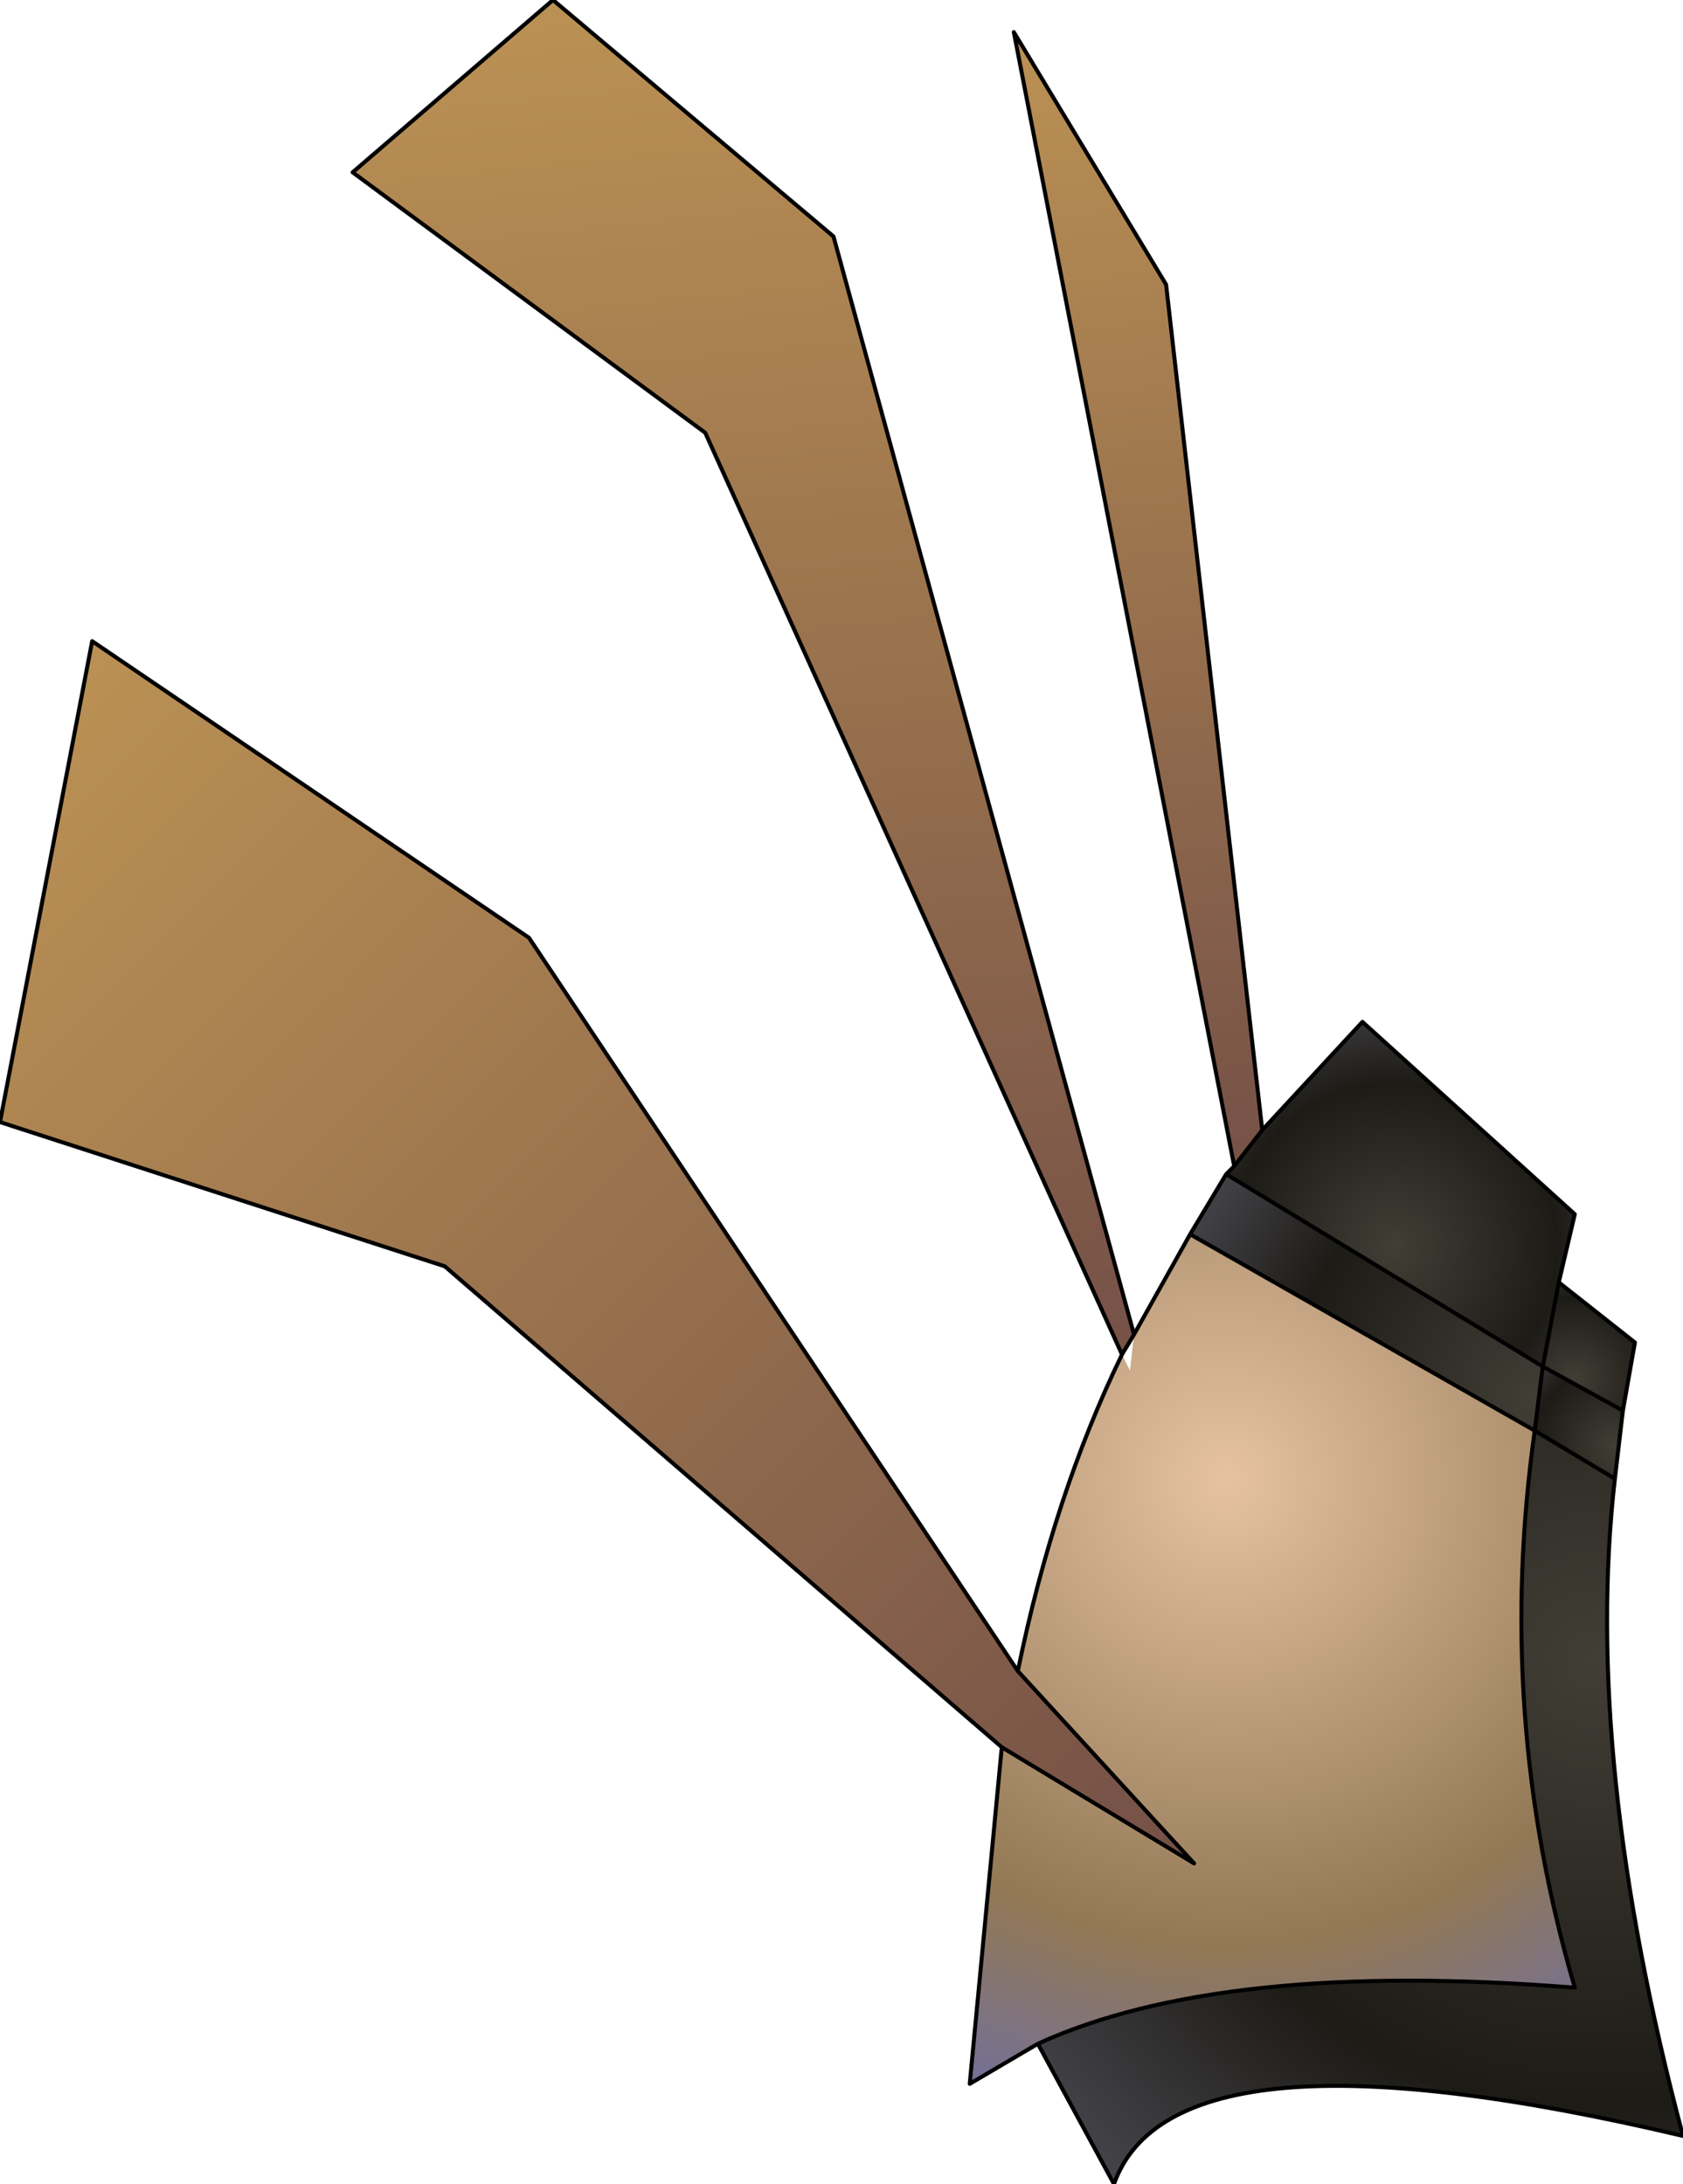 <?xml version="1.0" encoding="UTF-8" standalone="no"?>
<svg xmlns:xlink="http://www.w3.org/1999/xlink" height="27.25px" width="21.0px" xmlns="http://www.w3.org/2000/svg">
  <g transform="matrix(1.0, 0.0, 0.0, 1.0, 18.65, 17.8)">
    <path d="M-5.7 7.7 L-6.55 8.2 -6.15 4.0 -3.75 5.45 -5.95 3.05 Q-5.5 0.85 -4.65 -0.9 L-4.55 -0.7 -4.5 -1.15 -3.8 -2.4 0.5 0.05 Q0.0 3.6 1.0 7.0 -3.4 6.65 -5.7 7.7" fill="url(#gradient0)" fill-rule="evenodd" stroke="none"/>
    <path d="M1.5 0.65 Q1.1 4.15 2.35 8.85 -4.0 7.35 -4.75 9.45 L-5.7 7.7 Q-3.4 6.65 1.0 7.0 0.0 3.6 0.5 0.05 L1.5 0.65" fill="url(#gradient1)" fill-rule="evenodd" stroke="none"/>
    <path d="M0.8 -1.8 L0.6 -0.75 -3.35 -3.15 -3.25 -3.25 -2.9 -3.7 -1.65 -5.05 1.0 -2.65 0.8 -1.8" fill="url(#gradient2)" fill-rule="evenodd" stroke="none"/>
    <path d="M-3.8 -2.4 L-3.35 -3.15 0.6 -0.75 0.5 0.05 -3.8 -2.4" fill="url(#gradient3)" fill-rule="evenodd" stroke="none"/>
    <path d="M0.8 -1.8 L1.75 -1.05 1.6 -0.2 0.6 -0.75 0.8 -1.8" fill="url(#gradient4)" fill-rule="evenodd" stroke="none"/>
    <path d="M0.6 -0.75 L1.6 -0.2 1.5 0.65 0.5 0.05 0.6 -0.75" fill="url(#gradient5)" fill-rule="evenodd" stroke="none"/>
    <path d="M-6.15 4.0 L-13.1 -2.0 -18.65 -3.8 -17.5 -9.8 -12.05 -6.1 -5.95 3.05 -3.75 5.45 -6.15 4.0" fill="url(#gradient6)" fill-rule="evenodd" stroke="none"/>
    <path d="M-4.65 -0.9 L-9.85 -12.4 -14.25 -15.65 -11.75 -17.8 -8.25 -14.85 -4.5 -1.15 -4.65 -0.9" fill="url(#gradient7)" fill-rule="evenodd" stroke="none"/>
    <path d="M-3.25 -3.25 L-6.0 -17.4 -4.1 -14.25 -2.9 -3.7 -3.25 -3.25" fill="url(#gradient8)" fill-rule="evenodd" stroke="none"/>
    <path d="M1.6 -0.2 L1.75 -1.05 0.8 -1.8 0.6 -0.75 1.6 -0.2 1.5 0.65 Q1.1 4.15 2.35 8.85 -4.0 7.35 -4.75 9.45 L-5.7 7.7 -6.55 8.2 -6.15 4.0 -13.1 -2.0 -18.65 -3.8 -17.5 -9.8 -12.05 -6.1 -5.95 3.05 Q-5.5 0.85 -4.65 -0.9 L-9.85 -12.4 -14.25 -15.65 -11.75 -17.8 -8.25 -14.85 -4.5 -1.15 -3.8 -2.4 -3.35 -3.15 -3.25 -3.25 -6.0 -17.4 -4.1 -14.25 -2.9 -3.7 -1.65 -5.05 1.0 -2.65 0.8 -1.8 M-3.25 -3.25 L-2.9 -3.7 M-4.65 -0.9 L-4.5 -1.15 M-5.95 3.05 L-3.75 5.45 -6.15 4.0 M0.5 0.05 Q0.0 3.6 1.0 7.0 -3.4 6.65 -5.7 7.7 M1.5 0.65 L0.5 0.05 -3.8 -2.4 M-3.35 -3.15 L0.6 -0.75 0.5 0.05" fill="none" stroke="#000000" stroke-linecap="round" stroke-linejoin="round" stroke-width="0.05"/>
  </g>
  <defs>
    <radialGradient cx="0" cy="0" gradientTransform="matrix(0.01, 0.0, 0.0, 0.01, -3.35, 0.65)" gradientUnits="userSpaceOnUse" id="gradient0" r="819.2" spreadMethod="pad">
      <stop offset="0.0" stop-color="#e6c2a2"/>
      <stop offset="0.714" stop-color="#927854"/>
      <stop offset="1.0" stop-color="#737098"/>
    </radialGradient>
    <radialGradient cx="0" cy="0" gradientTransform="matrix(0.011, 0.0, 0.0, 0.011, 1.25, 2.9)" gradientUnits="userSpaceOnUse" id="gradient1" r="819.2" spreadMethod="pad">
      <stop offset="0.0" stop-color="#413e36"/>
      <stop offset="0.62" stop-color="#1d1b16"/>
      <stop offset="1.0" stop-color="#46454b"/>
    </radialGradient>
    <radialGradient cx="0" cy="0" gradientTransform="matrix(0.004, 0.0, 0.0, 0.004, -1.25, -2.25)" gradientUnits="userSpaceOnUse" id="gradient2" r="819.2" spreadMethod="pad">
      <stop offset="0.0" stop-color="#413e36"/>
      <stop offset="0.62" stop-color="#1d1b16"/>
      <stop offset="1.0" stop-color="#46454b"/>
    </radialGradient>
    <radialGradient cx="0" cy="0" gradientTransform="matrix(0.006, 0.0, 0.0, 0.006, 0.5, -0.35)" gradientUnits="userSpaceOnUse" id="gradient3" r="819.2" spreadMethod="pad">
      <stop offset="0.0" stop-color="#413e36"/>
      <stop offset="0.62" stop-color="#1d1b16"/>
      <stop offset="1.0" stop-color="#46454b"/>
    </radialGradient>
    <radialGradient cx="0" cy="0" gradientTransform="matrix(0.002, 0.0, 0.0, 0.002, 1.0, -0.6)" gradientUnits="userSpaceOnUse" id="gradient4" r="819.2" spreadMethod="pad">
      <stop offset="0.0" stop-color="#413e36"/>
      <stop offset="0.62" stop-color="#1d1b16"/>
      <stop offset="1.0" stop-color="#46454b"/>
    </radialGradient>
    <radialGradient cx="0" cy="0" gradientTransform="matrix(0.002, 0.0, 0.0, 0.002, 1.5, 0.25)" gradientUnits="userSpaceOnUse" id="gradient5" r="819.2" spreadMethod="pad">
      <stop offset="0.0" stop-color="#413e36"/>
      <stop offset="0.62" stop-color="#1d1b16"/>
      <stop offset="1.0" stop-color="#46454b"/>
    </radialGradient>
    <linearGradient gradientTransform="matrix(-0.008, -0.01, 0.003, -0.003, -12.2, -0.9)" gradientUnits="userSpaceOnUse" id="gradient6" spreadMethod="pad" x1="-819.2" x2="819.2">
      <stop offset="0.0" stop-color="#745047"/>
      <stop offset="1.0" stop-color="#bc9254"/>
    </linearGradient>
    <linearGradient gradientTransform="matrix(-0.001, -0.011, 0.005, -5.0E-4, -9.5, -9.2)" gradientUnits="userSpaceOnUse" id="gradient7" spreadMethod="pad" x1="-819.2" x2="819.2">
      <stop offset="0.0" stop-color="#745047"/>
      <stop offset="1.0" stop-color="#bc9254"/>
    </linearGradient>
    <linearGradient gradientTransform="matrix(-0.001, -0.009, 9.0E-4, -1.0E-4, -4.25, -10.35)" gradientUnits="userSpaceOnUse" id="gradient8" spreadMethod="pad" x1="-819.2" x2="819.2">
      <stop offset="0.0" stop-color="#745047"/>
      <stop offset="1.0" stop-color="#bc9254"/>
    </linearGradient>
  </defs>
</svg>
